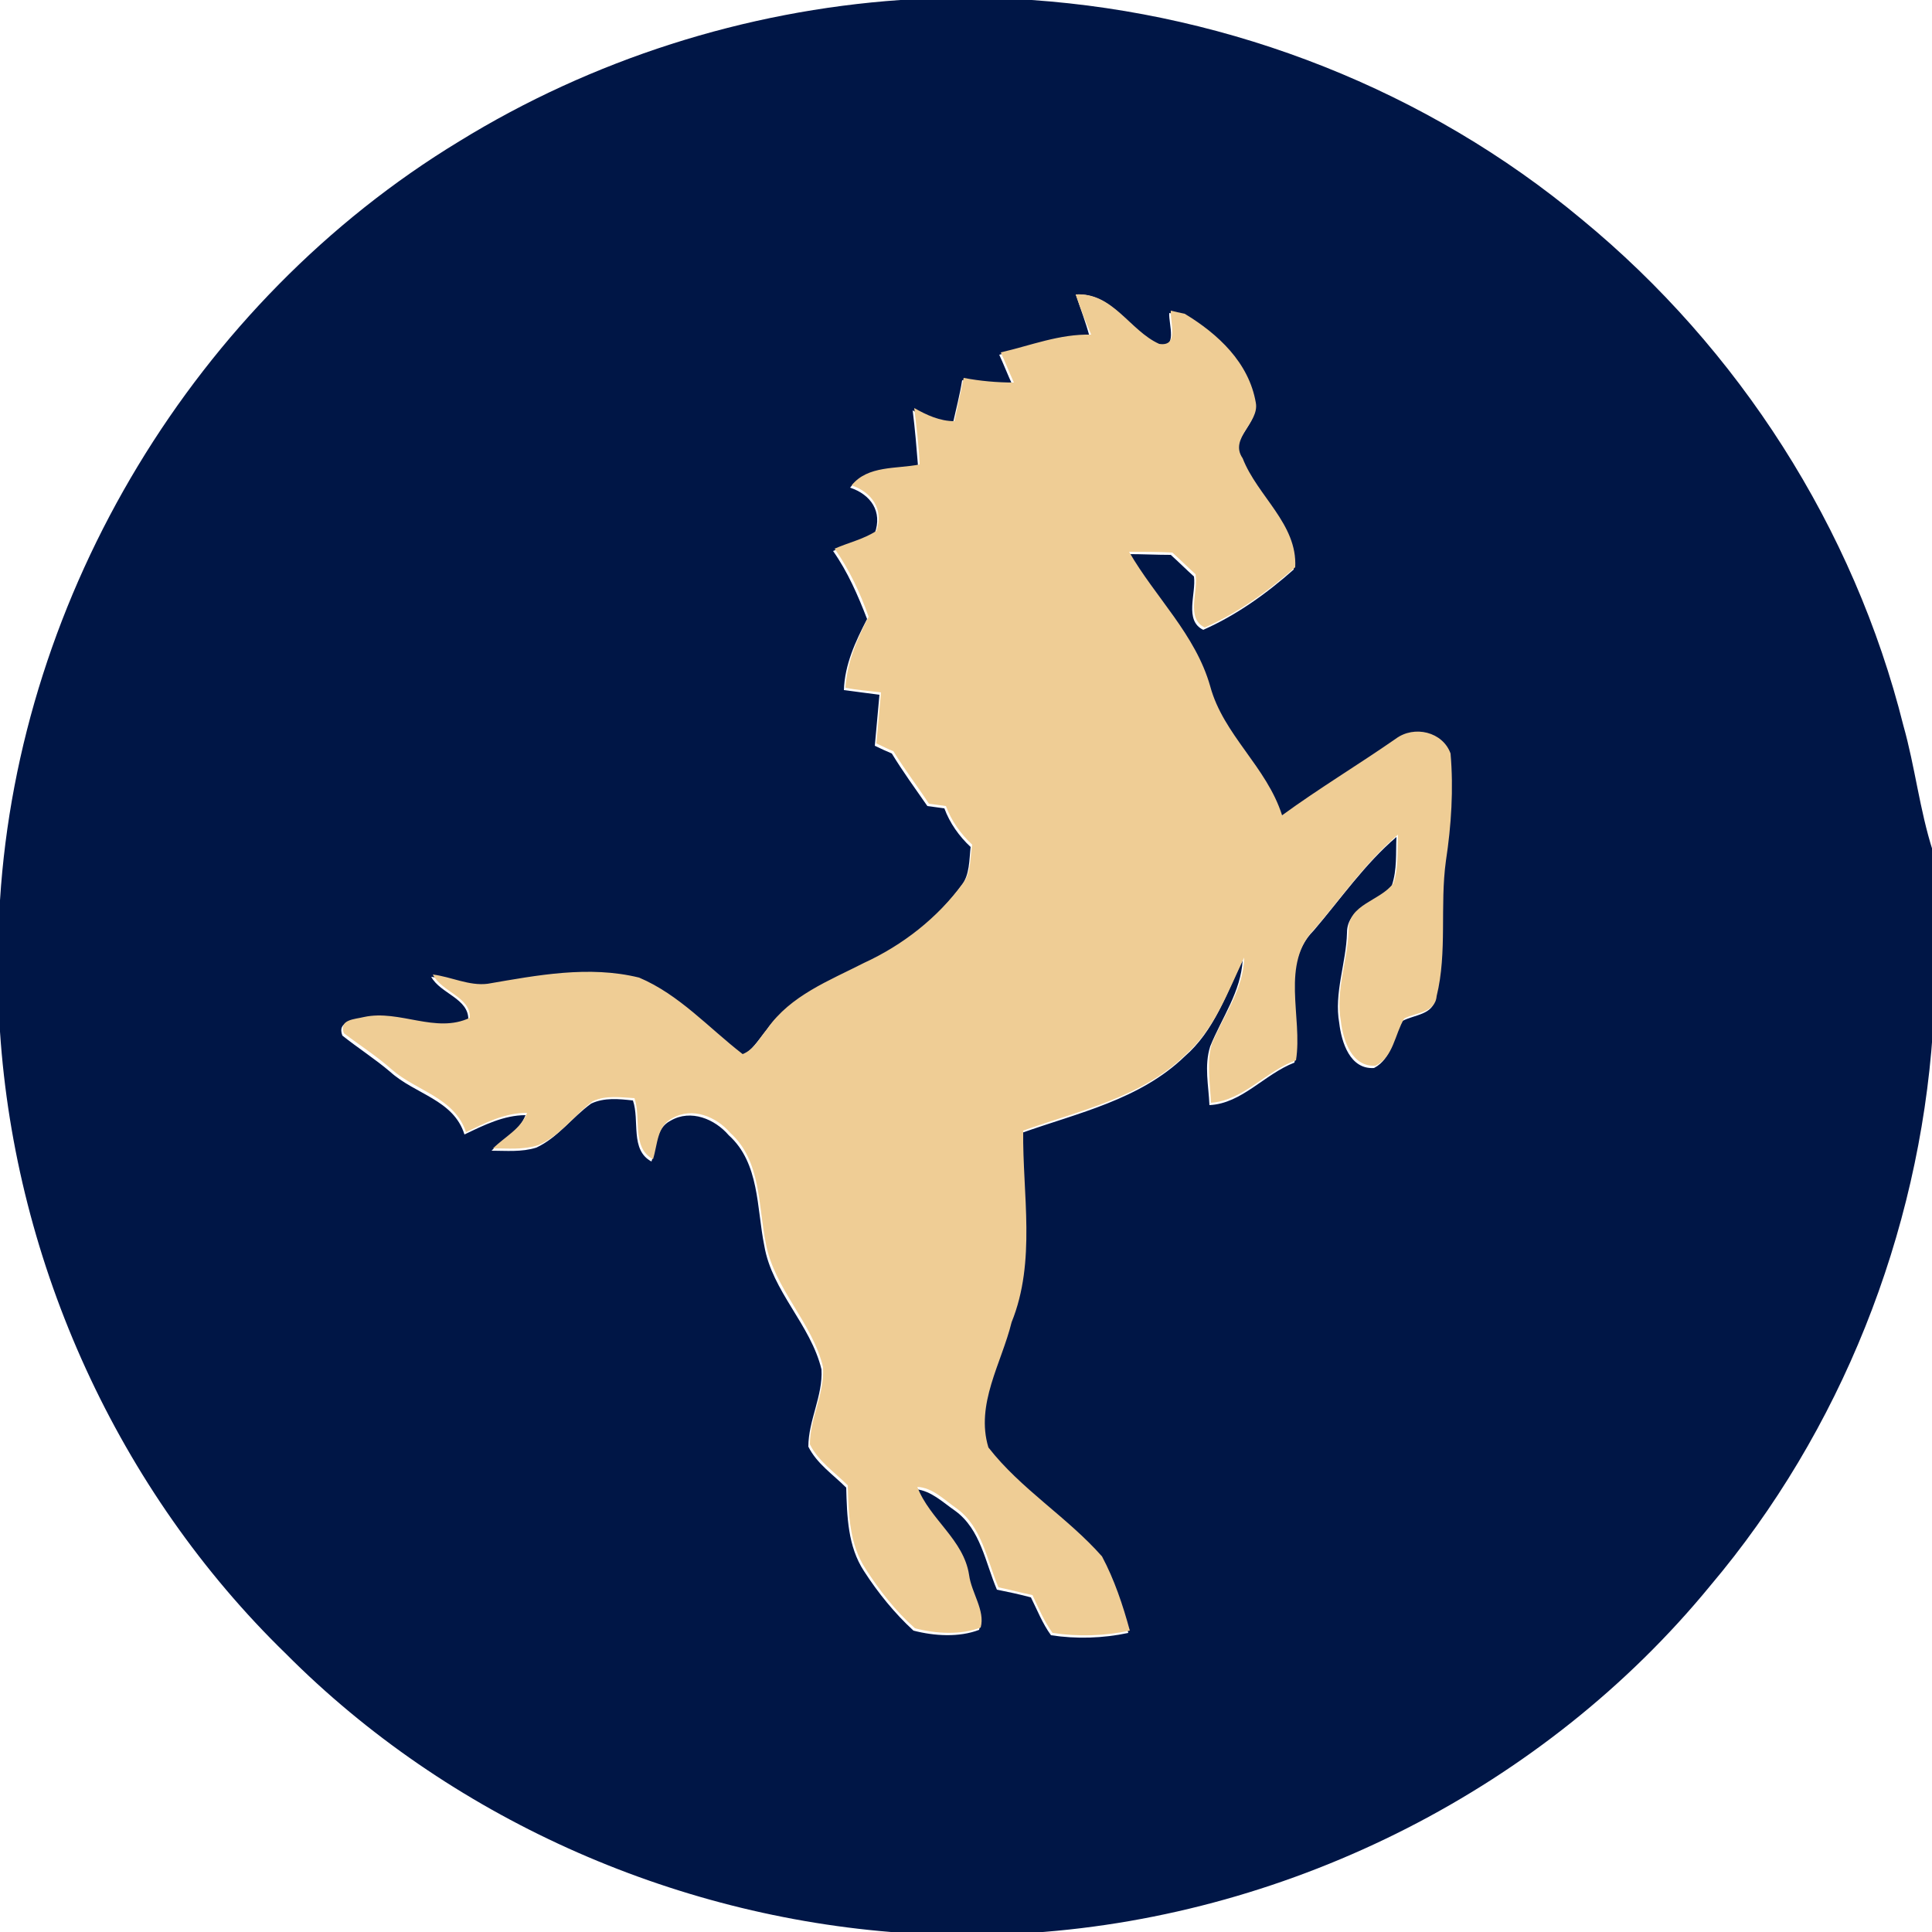<?xml version="1.0" encoding="utf-8"?>
<!-- Generator: Adobe Illustrator 26.0.3, SVG Export Plug-In . SVG Version: 6.00 Build 0)  -->
<svg version="1.1" id="Layer_1" xmlns="http://www.w3.org/2000/svg" xmlns:xlink="http://www.w3.org/1999/xlink" x="0px" y="0px"
	 viewBox="0 0 250 250" style="enable-background:new 0 0 250 250;" xml:space="preserve">
<style type="text/css">
	.st0{fill:#001646;}
	.st1{fill:#EFCD95;}
</style>
<g id="_x23_001646ff">
	<path class="st0" d="M116.5,0h17c25.9,1.8,51.2,11.7,71.2,28.4c20.3,16.7,35.2,39.9,41.6,65.5c1.5,5.3,2.1,10.9,3.8,16.2v23.5
		c-1.8,26.1-11.9,51.6-28.8,71.6c-21.4,26.1-54,42.6-87.7,44.9h-17C86.9,248,58,235.1,37,214C15.3,192.9,2,163.6,0,133.5v-17
		C2.5,76.8,25.3,39,59.4,18.3C76.6,7.7,96.4,1.4,116.5,0 M139.2,38.1c0.6,1.8,1.3,3.6,1.8,5.5c-4-0.1-7.8,1.4-11.7,2.3
		c0.6,1.3,1.1,2.6,1.7,3.9c-2.2,0-4.3-0.2-6.5-0.6c-0.3,1.9-0.8,3.8-1.2,5.6c-1.9,0-3.6-0.7-5.2-1.7c0.3,2.4,0.5,4.8,0.7,7.3
		c-2.9,0.6-6.7,0.1-8.8,2.7c2.7,0.9,4.2,3.1,3.2,5.9c-1.6,1.1-3.6,1.5-5.4,2.3c1.9,2.7,3.2,5.7,4.4,8.8c-1.5,2.9-2.9,5.9-3,9.2
		c1.5,0.2,3.1,0.4,4.6,0.6c-0.2,2.2-0.4,4.4-0.6,6.6c0.6,0.3,1.7,0.8,2.2,1c1.4,2.3,3,4.5,4.6,6.8c0.6,0.1,1.6,0.2,2.2,0.3
		c0.7,1.9,1.9,3.6,3.4,5c-0.2,1.7-0.1,3.6-1.2,5c-3.3,4.5-7.8,8-12.8,10.3c-4.5,2.2-9.5,4.2-12.5,8.5c-1,1.2-1.8,2.6-3.2,3.3
		c-4.4-3.4-8.2-7.7-13.4-9.9c-6.5-1.6-13.2-0.3-19.6,0.8c-2.4,0.2-4.8-0.9-7.1-1.2c1.2,2.2,4.9,2.8,4.8,5.6
		c-4.4,2.1-9.1-1.1-13.7-0.1c-1.2,0.3-3.3,0.2-2.6,2.1c2,1.6,4.2,3,6.2,4.7c3.2,2.9,8.2,3.6,9.6,8.1c2.5-1.2,5.1-2.5,7.9-2.5
		c-0.8,2.1-2.9,3.1-4.4,4.6c1.9,0,3.9,0.2,5.8-0.4c2.8-1.3,4.6-3.9,7.1-5.7c1.7-0.8,3.6-0.6,5.4-0.4c0.9,2.6-0.4,6.4,2.4,7.9
		c0.6-1.8,0.5-4.3,2.5-5.3c2.6-1.5,5.7-0.2,7.5,1.9c4,3.6,3.6,9.4,4.6,14.3c1,5.9,6,10.2,7.4,16c0.2,3.4-1.7,6.6-1.7,10
		c1.1,2.2,3.2,3.6,4.9,5.3c0.1,3.7,0.2,7.6,2.3,10.8c1.8,2.8,4,5.5,6.4,7.7c2.7,0.7,5.9,0.9,8.5-0.1c0.6-2.3-1.2-4.5-1.5-6.8
		c-0.7-4.6-5.1-7.2-6.7-11.4c2,0.2,3.5,1.7,5.1,2.8c3.3,2.4,3.9,6.7,5.4,10.2c1.5,0.3,2.9,0.6,4.4,1c0.8,1.6,1.5,3.4,2.6,4.9
		c3.3,0.5,6.7,0.4,10-0.3c-0.8-3.3-1.9-6.6-3.6-9.6c-4.5-5.1-10.4-8.8-14.7-14.1c-1.7-5.6,1.7-10.9,3-16.2
		c3.2-7.9,1.4-16.5,1.5-24.8c7.3-2.6,15.3-4.3,21.1-9.9c3.8-3.3,5.4-8.1,7.5-12.5c-0.2,4.1-2.7,7.5-4.2,11.2
		c-0.8,2.5-0.2,5.1-0.1,7.6c4.2-0.2,7.1-4,11-5.5c1-5.7-2-12.6,2.5-17.1c3.5-4.1,6.6-8.6,10.7-12.1c-0.1,2.1,0.1,4.2-0.6,6.3
		c-1.7,2.3-5.8,2.7-5.8,6.1c-0.1,3.9-1.7,7.8-1,11.7c0.3,2.5,1.4,6,4.5,5.8c2.3-1.2,2.5-4.1,3.7-6.1c1.5-0.8,4-0.8,4.2-2.9
		c1.4-5.7,0.4-11.7,1.2-17.5c0.7-4.6,1-9.3,0.6-13.9c-1-2.8-4.7-3.7-7.1-1.9c-4.8,3.4-9.9,6.4-14.7,9.9c-1.9-6.2-7.6-10.4-9.3-16.7
		c-1.9-6.7-7.1-11.5-10.5-17.4c1.9,0,3.8,0.1,5.6,0.1c1,0.9,2,1.9,3,2.8c0.3,2.2-1.3,5.7,1.2,6.9c4.3-1.9,8.2-4.7,11.7-7.8
		c0.3-5.6-4.8-9.2-6.8-14.1c-1.8-2.6,2.2-4.6,1.7-7.2c-0.9-5.1-4.9-8.9-9.2-11.5c-0.4-0.1-1.3-0.3-1.8-0.4c-0.1,1.5,1.2,4.7-1.5,4.3
		C146.2,42.8,144,37.9,139.2,38.1z"/>
</g>
<g id="_x23_efcd95ff">
	<path class="st1" d="M139.2,38.1c4.8-0.3,7,4.7,10.8,6.4c2.6,0.4,1.4-2.8,1.5-4.3c0.4,0.1,1.3,0.3,1.8,0.4
		c4.3,2.6,8.3,6.3,9.2,11.5c0.5,2.6-3.5,4.6-1.7,7.2c1.9,4.9,7.1,8.5,6.8,14.1c-3.5,3.1-7.4,5.9-11.7,7.8c-2.5-1.2-0.8-4.7-1.2-6.9
		c-1-0.9-2-1.9-3-2.8c-1.9-0.1-3.8-0.1-5.6-0.1c3.4,5.9,8.6,10.7,10.5,17.4c1.7,6.3,7.3,10.4,9.3,16.7c4.8-3.5,9.8-6.5,14.7-9.9
		c2.4-1.8,6.1-0.9,7.1,1.9c0.4,4.6,0.1,9.3-0.6,13.9c-0.8,5.8,0.2,11.8-1.2,17.5c-0.2,2.2-2.7,2.1-4.2,2.9c-1.2,2-1.4,5-3.7,6.1
		c-3.1,0.2-4.2-3.3-4.5-5.8c-0.7-4,0.9-7.8,1-11.7c-0.1-3.4,4.1-3.8,5.8-6.1c0.7-2,0.5-4.2,0.6-6.3c-4.1,3.5-7.2,8-10.7,12.1
		c-4.6,4.6-1.6,11.5-2.5,17.1c-3.9,1.4-6.8,5.2-11,5.5c-0.1-2.5-0.6-5.2,0.1-7.6c1.5-3.7,4.1-7,4.2-11.2c-2.1,4.4-3.8,9.2-7.5,12.5
		c-5.7,5.6-13.8,7.3-21.1,9.9c-0.1,8.2,1.7,16.9-1.5,24.8c-1.3,5.3-4.7,10.6-3,16.2c4.2,5.4,10.2,9,14.7,14.1c1.6,3,2.7,6.3,3.6,9.6
		c-3.3,0.7-6.7,0.8-10,0.3c-1.1-1.5-1.8-3.2-2.6-4.9c-1.5-0.3-2.9-0.7-4.4-1c-1.5-3.5-2.1-7.8-5.4-10.2c-1.6-1.1-3.1-2.7-5.1-2.8
		c1.6,4.2,6,6.8,6.7,11.4c0.3,2.3,2.1,4.6,1.5,6.8c-2.6,1-5.8,0.8-8.5,0.1c-2.5-2.2-4.6-4.9-6.4-7.7c-2.1-3.2-2.2-7.1-2.3-10.8
		c-1.7-1.7-3.8-3.1-4.9-5.3c0-3.4,1.9-6.5,1.7-10c-1.4-5.8-6.3-10.1-7.4-16c-1-4.9-0.6-10.7-4.6-14.3c-1.8-2.1-4.9-3.4-7.5-1.9
		c-2,1-1.9,3.4-2.5,5.3c-2.8-1.5-1.5-5.3-2.4-7.9c-1.8-0.1-3.7-0.4-5.4,0.4c-2.4,1.8-4.2,4.5-7.1,5.7c-1.9,0.6-3.9,0.4-5.8,0.4
		c1.5-1.5,3.6-2.5,4.4-4.6c-2.9,0-5.4,1.3-7.9,2.5c-1.5-4.5-6.4-5.3-9.6-8.1c-1.9-1.7-4.1-3.1-6.2-4.7c-0.7-1.8,1.4-1.8,2.6-2.1
		c4.6-1,9.3,2.2,13.7,0.1c0.1-2.7-3.6-3.3-4.8-5.6c2.4,0.3,4.7,1.5,7.1,1.2c6.4-1.1,13.1-2.4,19.6-0.8c5.2,2.2,9,6.5,13.4,9.9
		c1.5-0.6,2.2-2.1,3.2-3.3c3-4.3,8-6.2,12.5-8.5c5-2.3,9.5-5.8,12.8-10.3c1.1-1.4,0.9-3.3,1.2-5c-1.5-1.4-2.7-3.1-3.4-5
		c-0.6-0.1-1.6-0.2-2.2-0.3c-1.5-2.3-3.2-4.5-4.6-6.8c-0.6-0.2-1.7-0.8-2.2-1c0.2-2.2,0.4-4.4,0.6-6.6c-1.5-0.2-3.1-0.3-4.6-0.6
		c0.2-3.3,1.5-6.3,3-9.2c-1.1-3.1-2.5-6.1-4.4-8.8c1.8-0.8,3.7-1.2,5.4-2.3c1-2.8-0.6-5-3.2-5.9c2.1-2.6,5.8-2.1,8.8-2.7
		c-0.1-2.4-0.4-4.8-0.7-7.3c1.6,0.9,3.3,1.7,5.2,1.7c0.4-1.9,0.8-3.7,1.2-5.6c2.1,0.4,4.3,0.6,6.5,0.6c-0.6-1.3-1.1-2.6-1.7-3.9
		c3.9-0.9,7.6-2.4,11.7-2.3C140.5,41.7,139.8,39.9,139.2,38.1z"/>
</g>
</svg>
